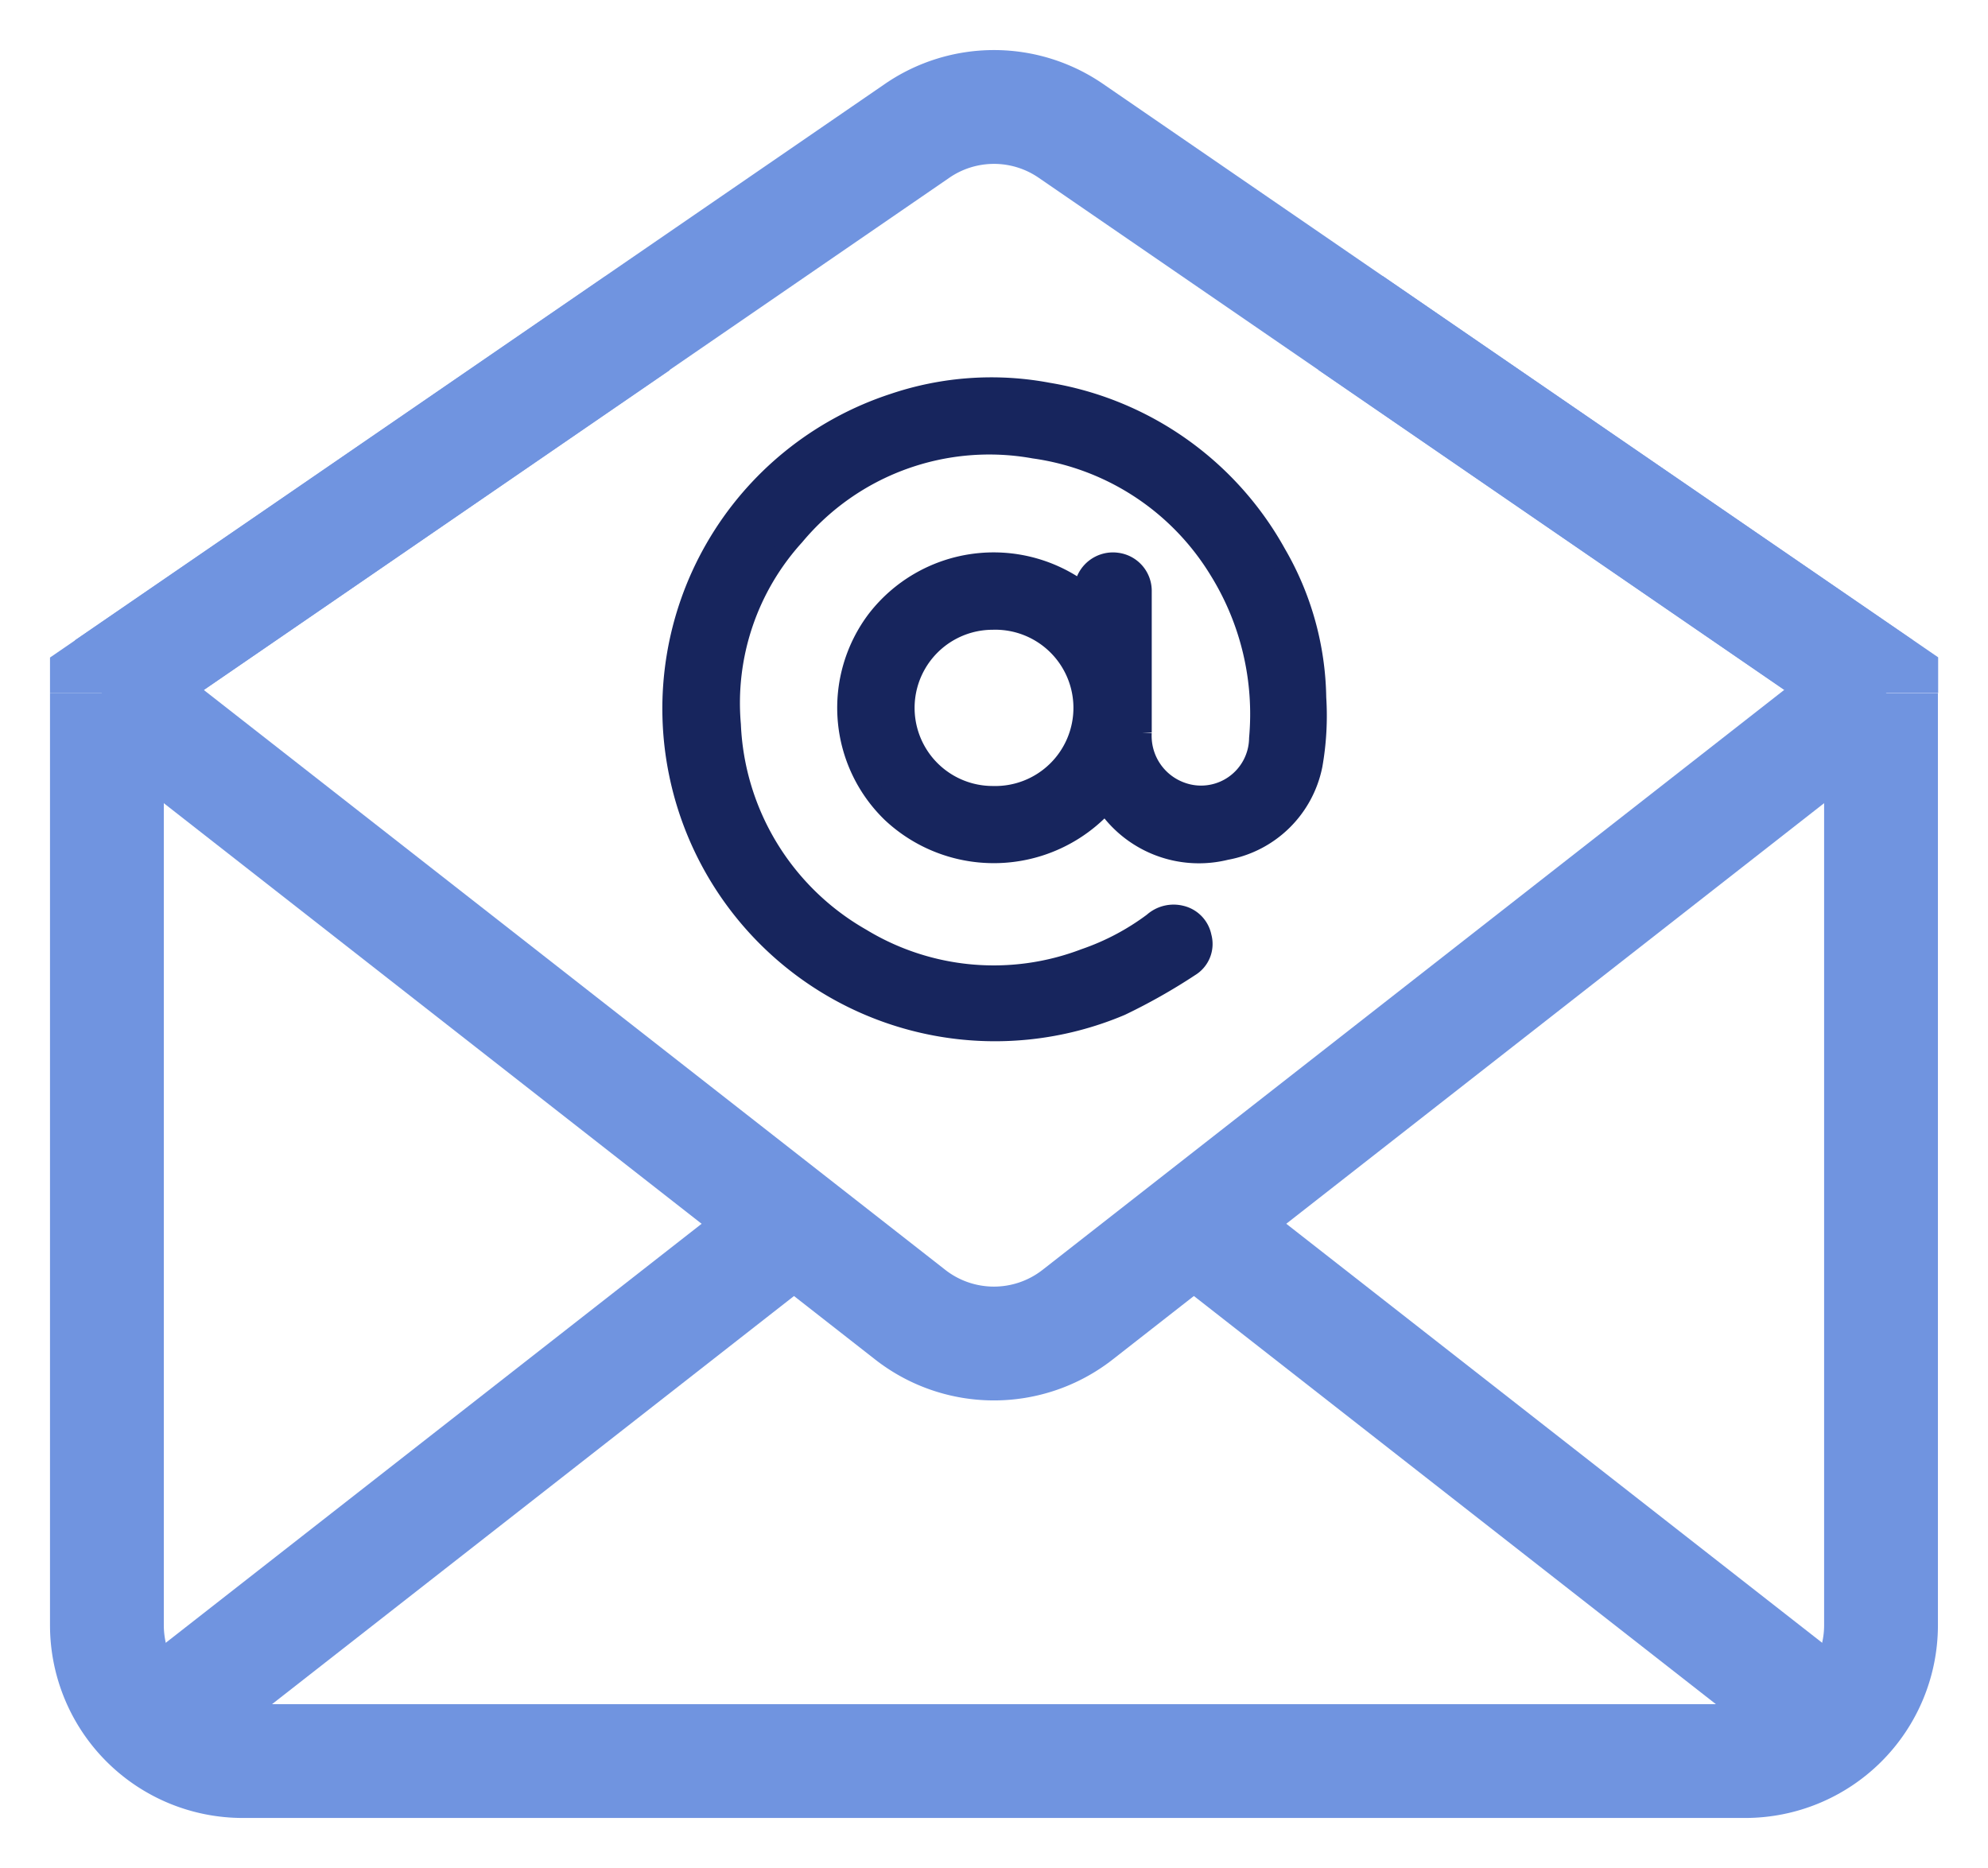 <svg xmlns="http://www.w3.org/2000/svg" xmlns:xlink="http://www.w3.org/1999/xlink" width="26.202" height="24.619" viewBox="0 0 26.202 24.619">
  <defs>
    <clipPath id="clip-path">
      <rect id="Rectangle_2315" data-name="Rectangle 2315" width="26.202" height="24.619" fill="none"/>
    </clipPath>
  </defs>
  <g id="Group_5051" data-name="Group 5051" transform="translate(1 1)">
    <g id="Group_4865" data-name="Group 4865" transform="translate(-1 -1)" clip-path="url(#clip-path)">
      <line id="Line_205" data-name="Line 205" y1="6.811" x2="8.711" transform="translate(1.754 16.129)" fill="none" stroke="#7094e0" stroke-miterlimit="10" stroke-width="1.5"/>
      <path id="Path_4219" data-name="Path 4219" d="M24.133,12.981V25.265a1.791,1.791,0,0,1-1.791,1.791H2.541A1.791,1.791,0,0,1,.75,25.265V12.981" transform="translate(0.659 -3.846)" fill="none" stroke="#7094e0" stroke-miterlimit="10" stroke-width="1.5"/>
      <path id="Path_4220" data-name="Path 4220" d="M24.133,12.842l-10.589,8.28a1.791,1.791,0,0,1-2.206,0L.75,12.842" transform="translate(0.659 -3.795)" fill="none" stroke="#7094e0" stroke-miterlimit="10" stroke-width="1.5"/>
      <path id="Path_4221" data-name="Path 4221" d="M.75,8.4,3.277,6.666l8.151-5.6a1.789,1.789,0,0,1,2.028,0L24.133,8.4" transform="translate(0.659 0.659)" fill="none" stroke="#7094e0" stroke-miterlimit="10" stroke-width="1.5"/>
      <path id="Path_4222" data-name="Path 4222" d="M.75,10.138v-.075l6.993-4.8" transform="translate(0.659 -1.002)" fill="none" stroke="#7094e0" stroke-miterlimit="10" stroke-width="1.5"/>
      <path id="Path_4223" data-name="Path 4223" d="M26.7,5.26l6.993,4.8v.075" transform="translate(-8.898 -1.002)" fill="none" stroke="#7094e0" stroke-miterlimit="10" stroke-width="1.5"/>
      <path id="Path_4224" data-name="Path 4224" d="M18.236,12.1a1.975,1.975,0,0,1-2.807.109,1.931,1.931,0,0,1-.2-2.552,1.954,1.954,0,0,1,2.721-.369c.008-.034.013-.064.021-.093A.388.388,0,0,1,18.4,8.9a.381.381,0,0,1,.335.388c0,.619,0,1.238,0,1.858a.779.779,0,0,0,.513.777.758.758,0,0,0,1.02-.7,3.594,3.594,0,0,0-.525-2.214,3.4,3.4,0,0,0-2.434-1.6,3.332,3.332,0,0,0-3.15,1.146,3.271,3.271,0,0,0-.839,2.488,3.4,3.4,0,0,0,1.713,2.808,3.359,3.359,0,0,0,2.942.268,3.27,3.27,0,0,0,.9-.476.409.409,0,0,1,.37-.093.367.367,0,0,1,.279.287.356.356,0,0,1-.159.4,7.709,7.709,0,0,1-.91.515A4.259,4.259,0,0,1,12.625,11.7a4.239,4.239,0,0,1,2.836-4.9,4.028,4.028,0,0,1,2.033-.141,4.235,4.235,0,0,1,3.012,2.126,3.89,3.89,0,0,1,.529,1.9,3.757,3.757,0,0,1-.049.889A1.426,1.426,0,0,1,19.84,12.7a1.481,1.481,0,0,1-1.525-.525l-.058-.068s-.008,0-.021-.009m-1.469-.125a1.155,1.155,0,1,0-.006-2.309,1.154,1.154,0,0,0,.006,2.309" transform="translate(-3.68 -1.491)" fill="#17255d"/>
      <path id="Path_4225" data-name="Path 4225" d="M18.236,12.1a1.975,1.975,0,0,1-2.807.109,1.931,1.931,0,0,1-.2-2.552,1.954,1.954,0,0,1,2.721-.369c.008-.034.013-.064.021-.093A.388.388,0,0,1,18.4,8.9a.381.381,0,0,1,.335.388c0,.619,0,1.238,0,1.858a.779.779,0,0,0,.513.777.758.758,0,0,0,1.02-.7,3.594,3.594,0,0,0-.525-2.214,3.4,3.4,0,0,0-2.434-1.6,3.332,3.332,0,0,0-3.15,1.146,3.271,3.271,0,0,0-.839,2.488,3.4,3.4,0,0,0,1.713,2.808,3.359,3.359,0,0,0,2.942.268,3.27,3.27,0,0,0,.9-.476.409.409,0,0,1,.37-.093.367.367,0,0,1,.279.287.356.356,0,0,1-.159.4,7.709,7.709,0,0,1-.91.515A4.259,4.259,0,0,1,12.625,11.7a4.239,4.239,0,0,1,2.836-4.9,4.028,4.028,0,0,1,2.033-.141,4.235,4.235,0,0,1,3.012,2.126,3.89,3.89,0,0,1,.529,1.9,3.757,3.757,0,0,1-.049.889A1.426,1.426,0,0,1,19.84,12.7a1.481,1.481,0,0,1-1.525-.525l-.058-.068S18.249,12.1,18.236,12.1Zm-1.469-.125a1.155,1.155,0,1,0-.006-2.309,1.154,1.154,0,0,0,.006,2.309Z" transform="translate(-3.68 -1.491)" fill="none" stroke="#17255d" stroke-miterlimit="10" stroke-width="0.25"/>
      <line id="Line_206" data-name="Line 206" x1="8.711" y1="6.811" transform="translate(15.736 16.129)" fill="none" stroke="#7094e0" stroke-miterlimit="10" stroke-width="1.5"/>
    </g>
  </g>
</svg>
